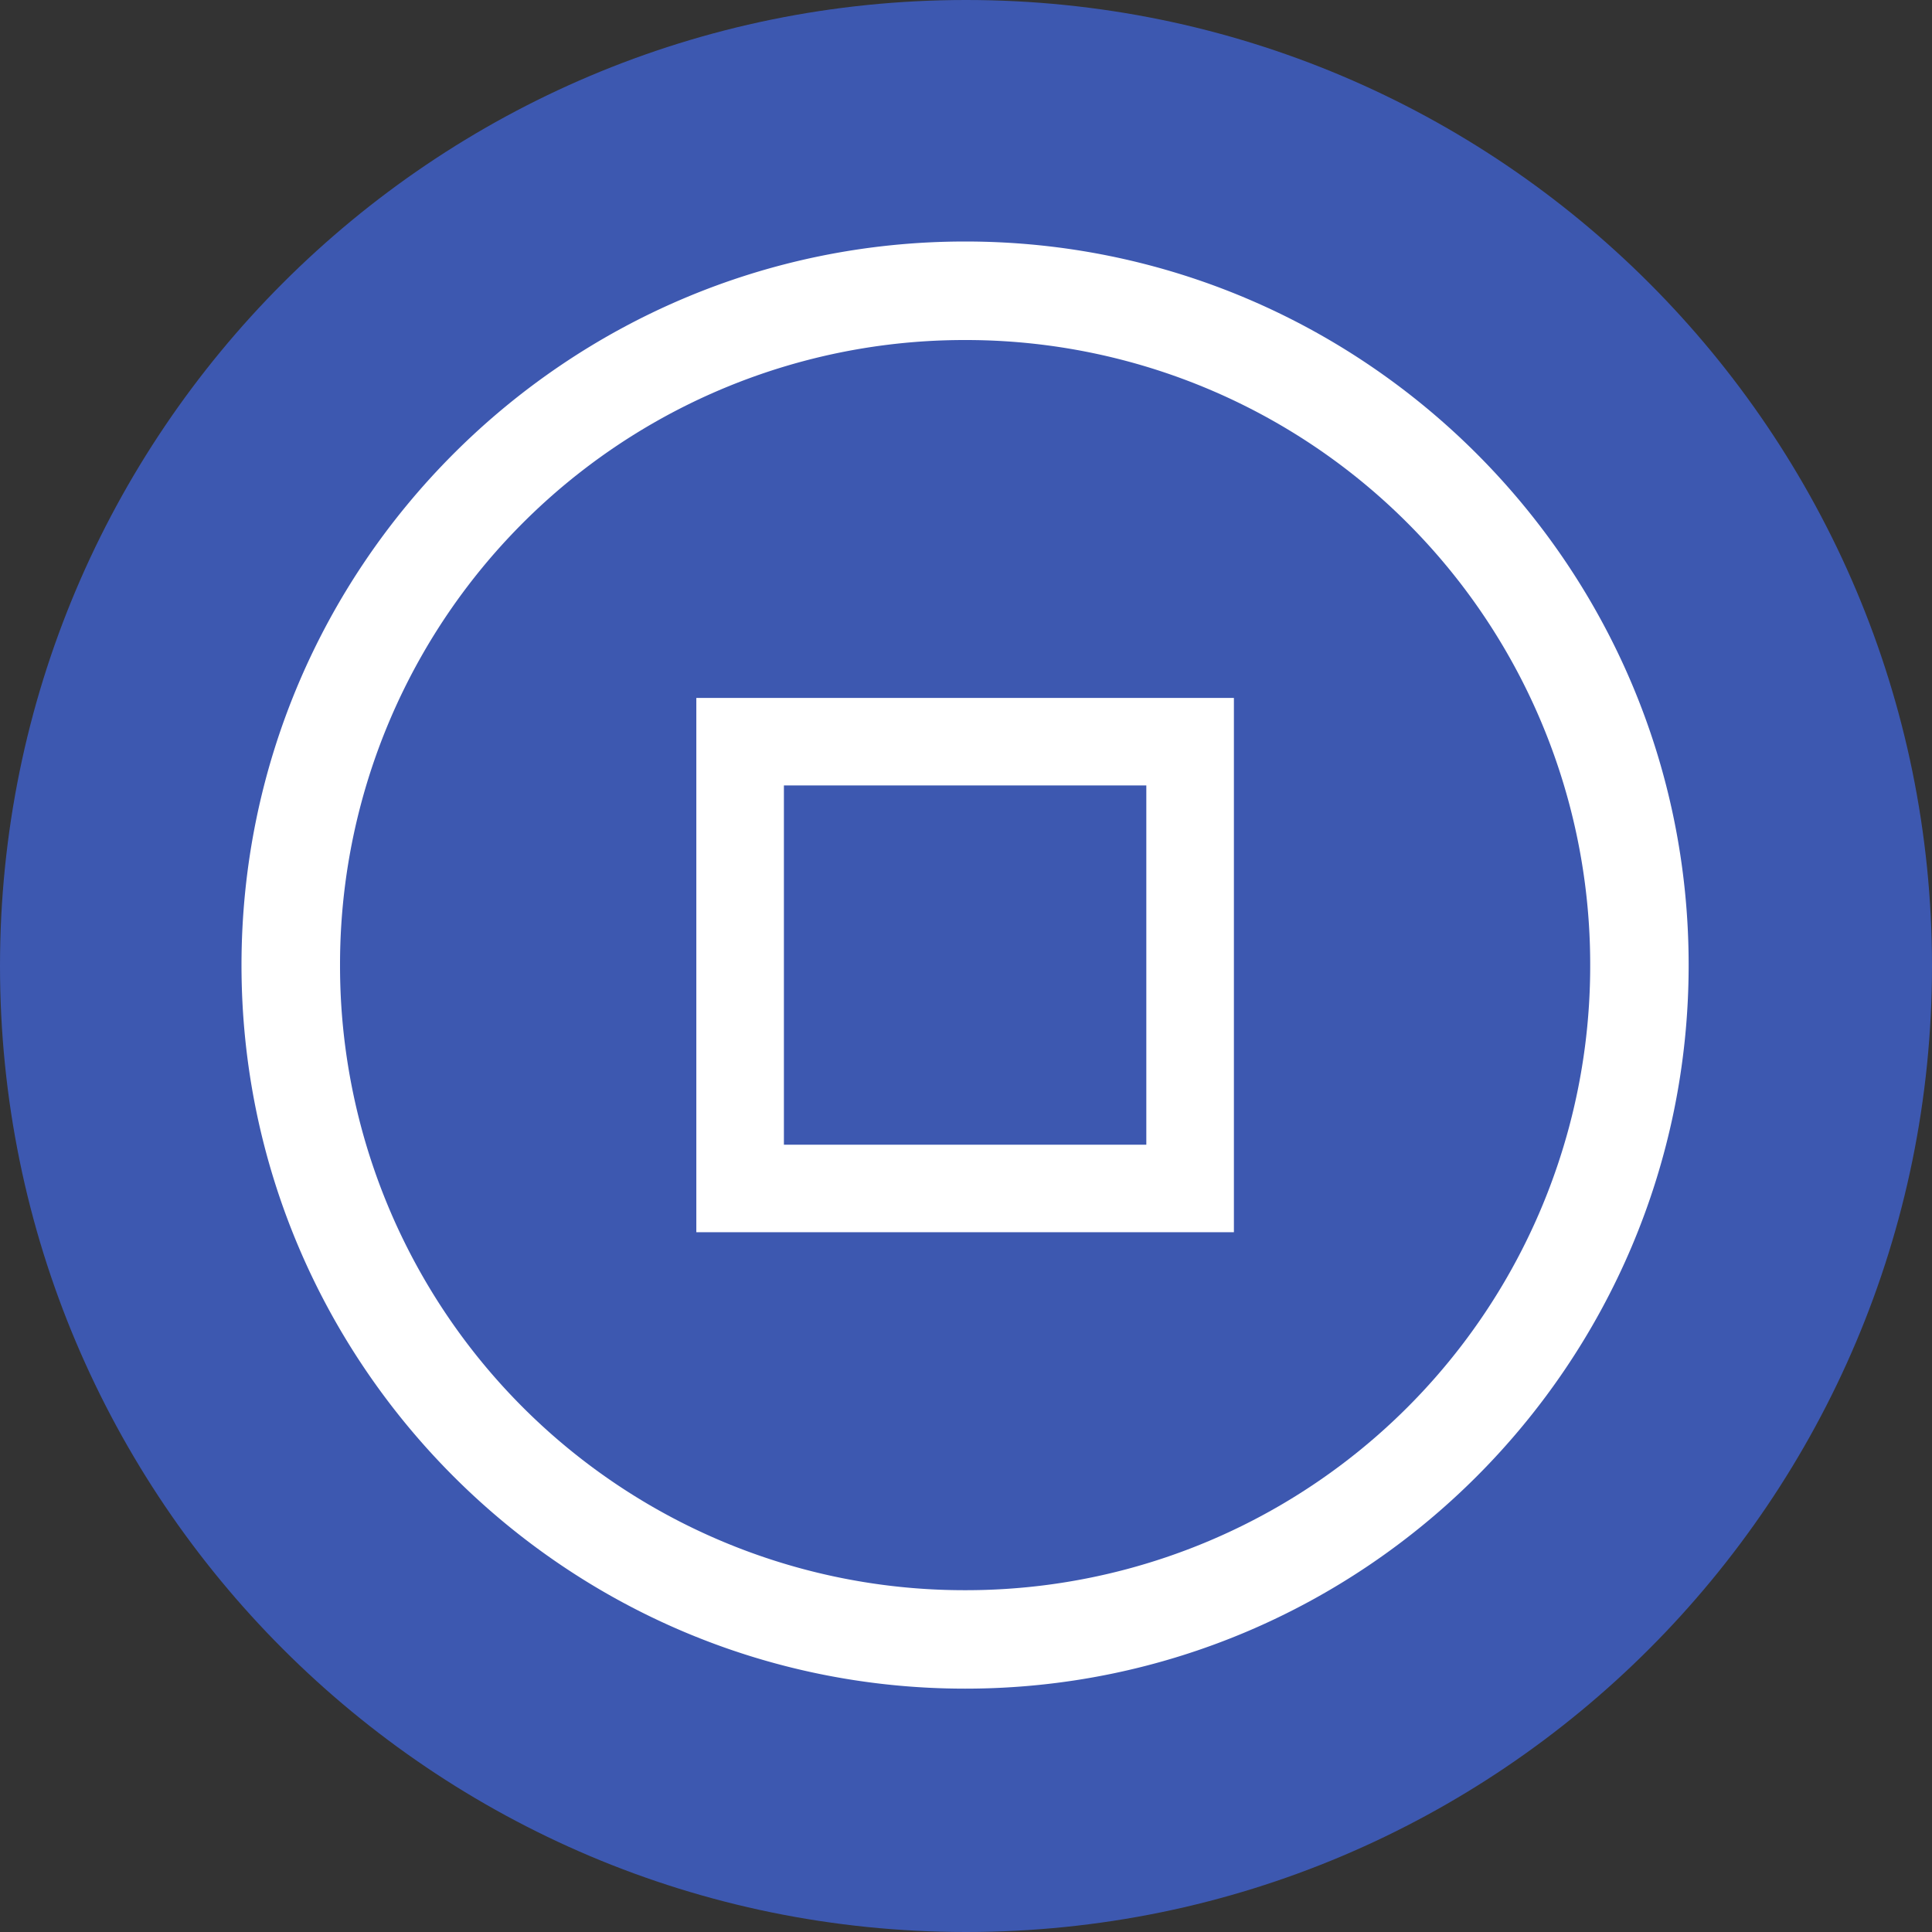 <svg width="24" height="24" fill="none" xmlns="http://www.w3.org/2000/svg"><rect width="100%" height="100%" fill="#333333" stroke="none"/><path d="M12 24c6.627 0 12-5.373 12-12S18.627 0 12 0 0 5.373 0 12s5.373 12 12 12Z" fill="#3D58B0"/><path d="M11.99 3C7.031 3 3 7.032 3 11.99c0 4.957 4.032 8.987 8.99 8.987 4.957 0 8.987-4.03 8.987-8.988C20.979 7.032 16.947 3 11.99 3Zm0 1.224a7.755 7.755 0 0 1 7.764 7.765 7.754 7.754 0 0 1-7.765 7.765 7.755 7.755 0 0 1-7.765-7.765 7.756 7.756 0 0 1 7.765-7.765Z" fill="#fff"/><path d="M8.65 8.67v6.637h6.678V8.67H8.65Zm1.087 1.087h4.503v4.463H9.738V9.757h-.001Z" fill="#fff"/></svg>
